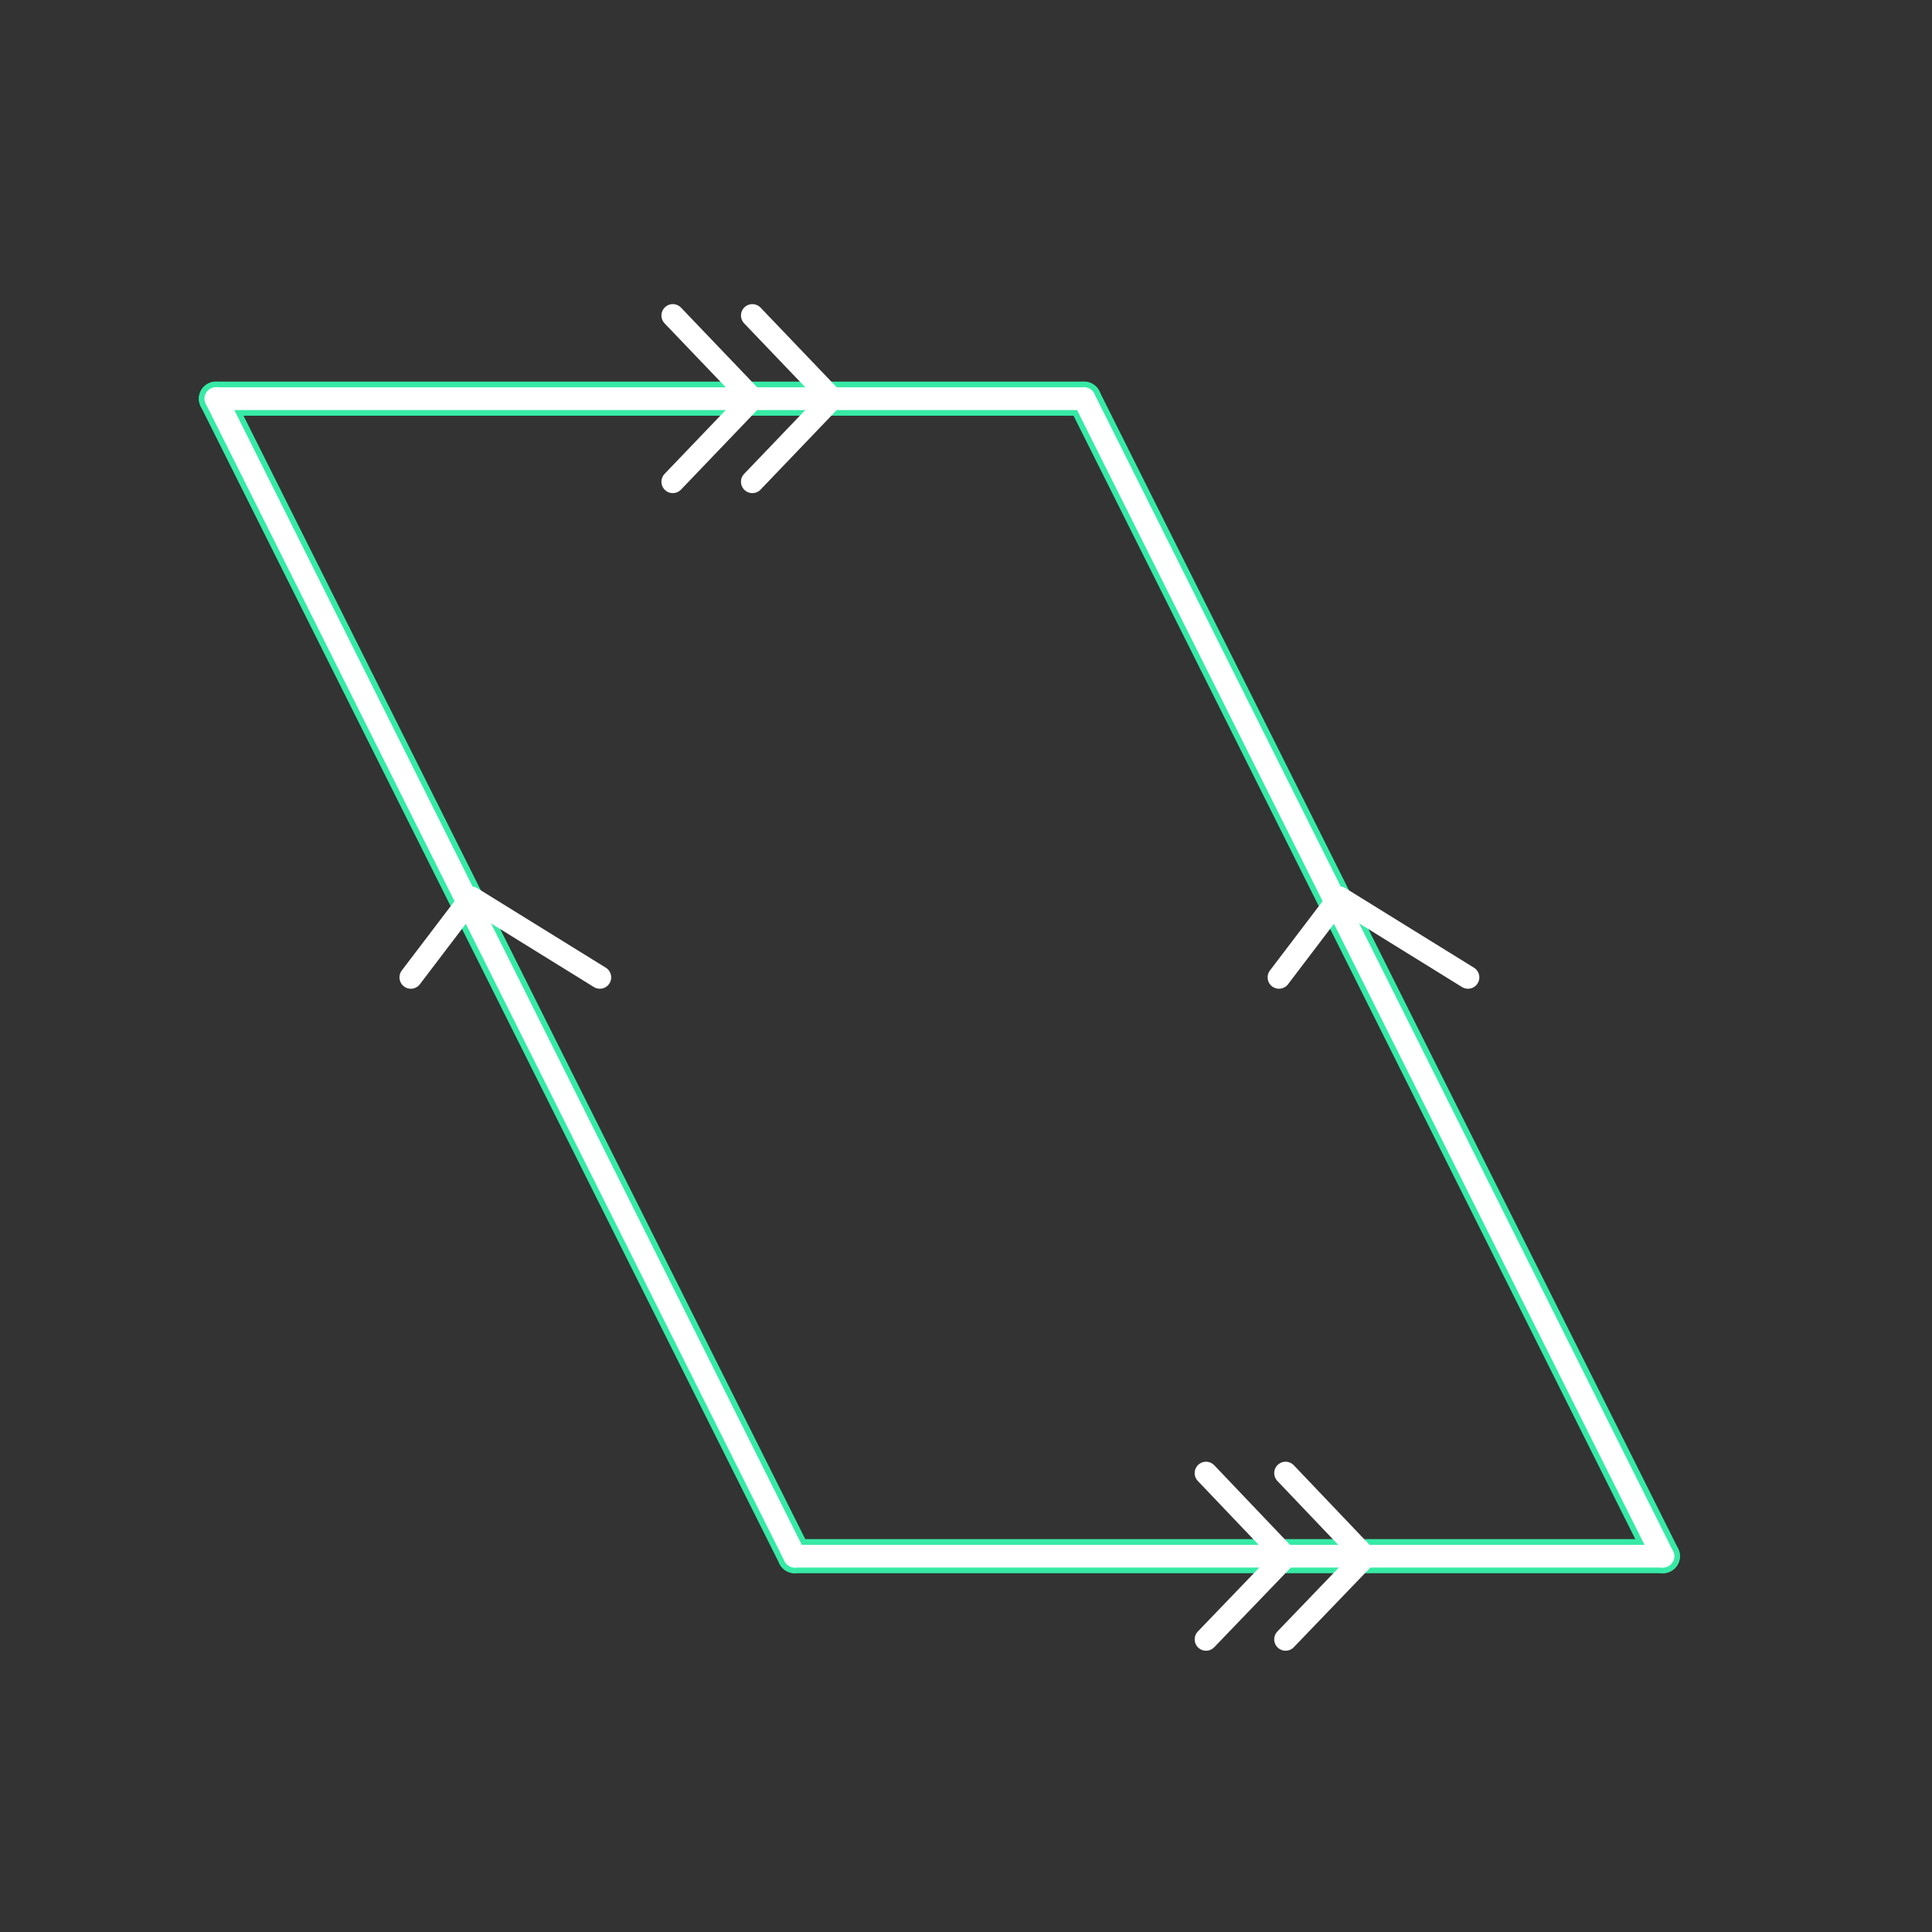 <svg id="set6" xmlns="http://www.w3.org/2000/svg" viewBox="0 0 170 170"><rect x="0" y="0" width="170" height="170" fill="#333333" stroke="none"/><defs><style>.cls-1{opacity:0;}.cls-2{fill:#2580b2;}.cls-3,.cls-4{fill:none;stroke-linecap:round;stroke-linejoin:round;}.cls-3{stroke:#36eaa5;stroke-width:3px;}.cls-4{stroke:#fff;stroke-width:2px;}</style></defs><title>23_tool3</title><g id="Layer_2" data-name="Layer 2" class="cls-1"><rect class="cls-2" width="170" height="170"/></g><g id="_23" data-name="23"><g id="shape"><path class="cls-3" d="M19,35.08H95.39"/><path class="cls-3" d="M69.93,136.93L19,35.08"/><path class="cls-3" d="M146.32,136.93H69.93"/><path class="cls-3" d="M95.39,35.08l50.93,101.85"/></g><g id="tool3"><path class="cls-4" d="M19,35.08H95.39"/><path class="cls-4" d="M69.93,136.93L19,35.08"/><path class="cls-4" d="M146.32,136.93H69.93"/><path class="cls-4" d="M95.39,35.08l50.93,101.85"/><polyline class="cls-4" points="36.15 86 41.47 79 52.78 86"/><polyline class="cls-4" points="112.54 86 117.86 79 129.17 86"/><polyline class="cls-4" points="59.2 27.76 66.2 35.08 59.2 42.39"/><polyline class="cls-4" points="66.2 27.76 73.2 35.08 66.2 42.39"/><polyline class="cls-4" points="106.12 129.62 113.12 136.97 106.12 144.25"/><polyline class="cls-4" points="113.12 129.62 120.12 136.97 113.12 144.25"/></g></g></svg>